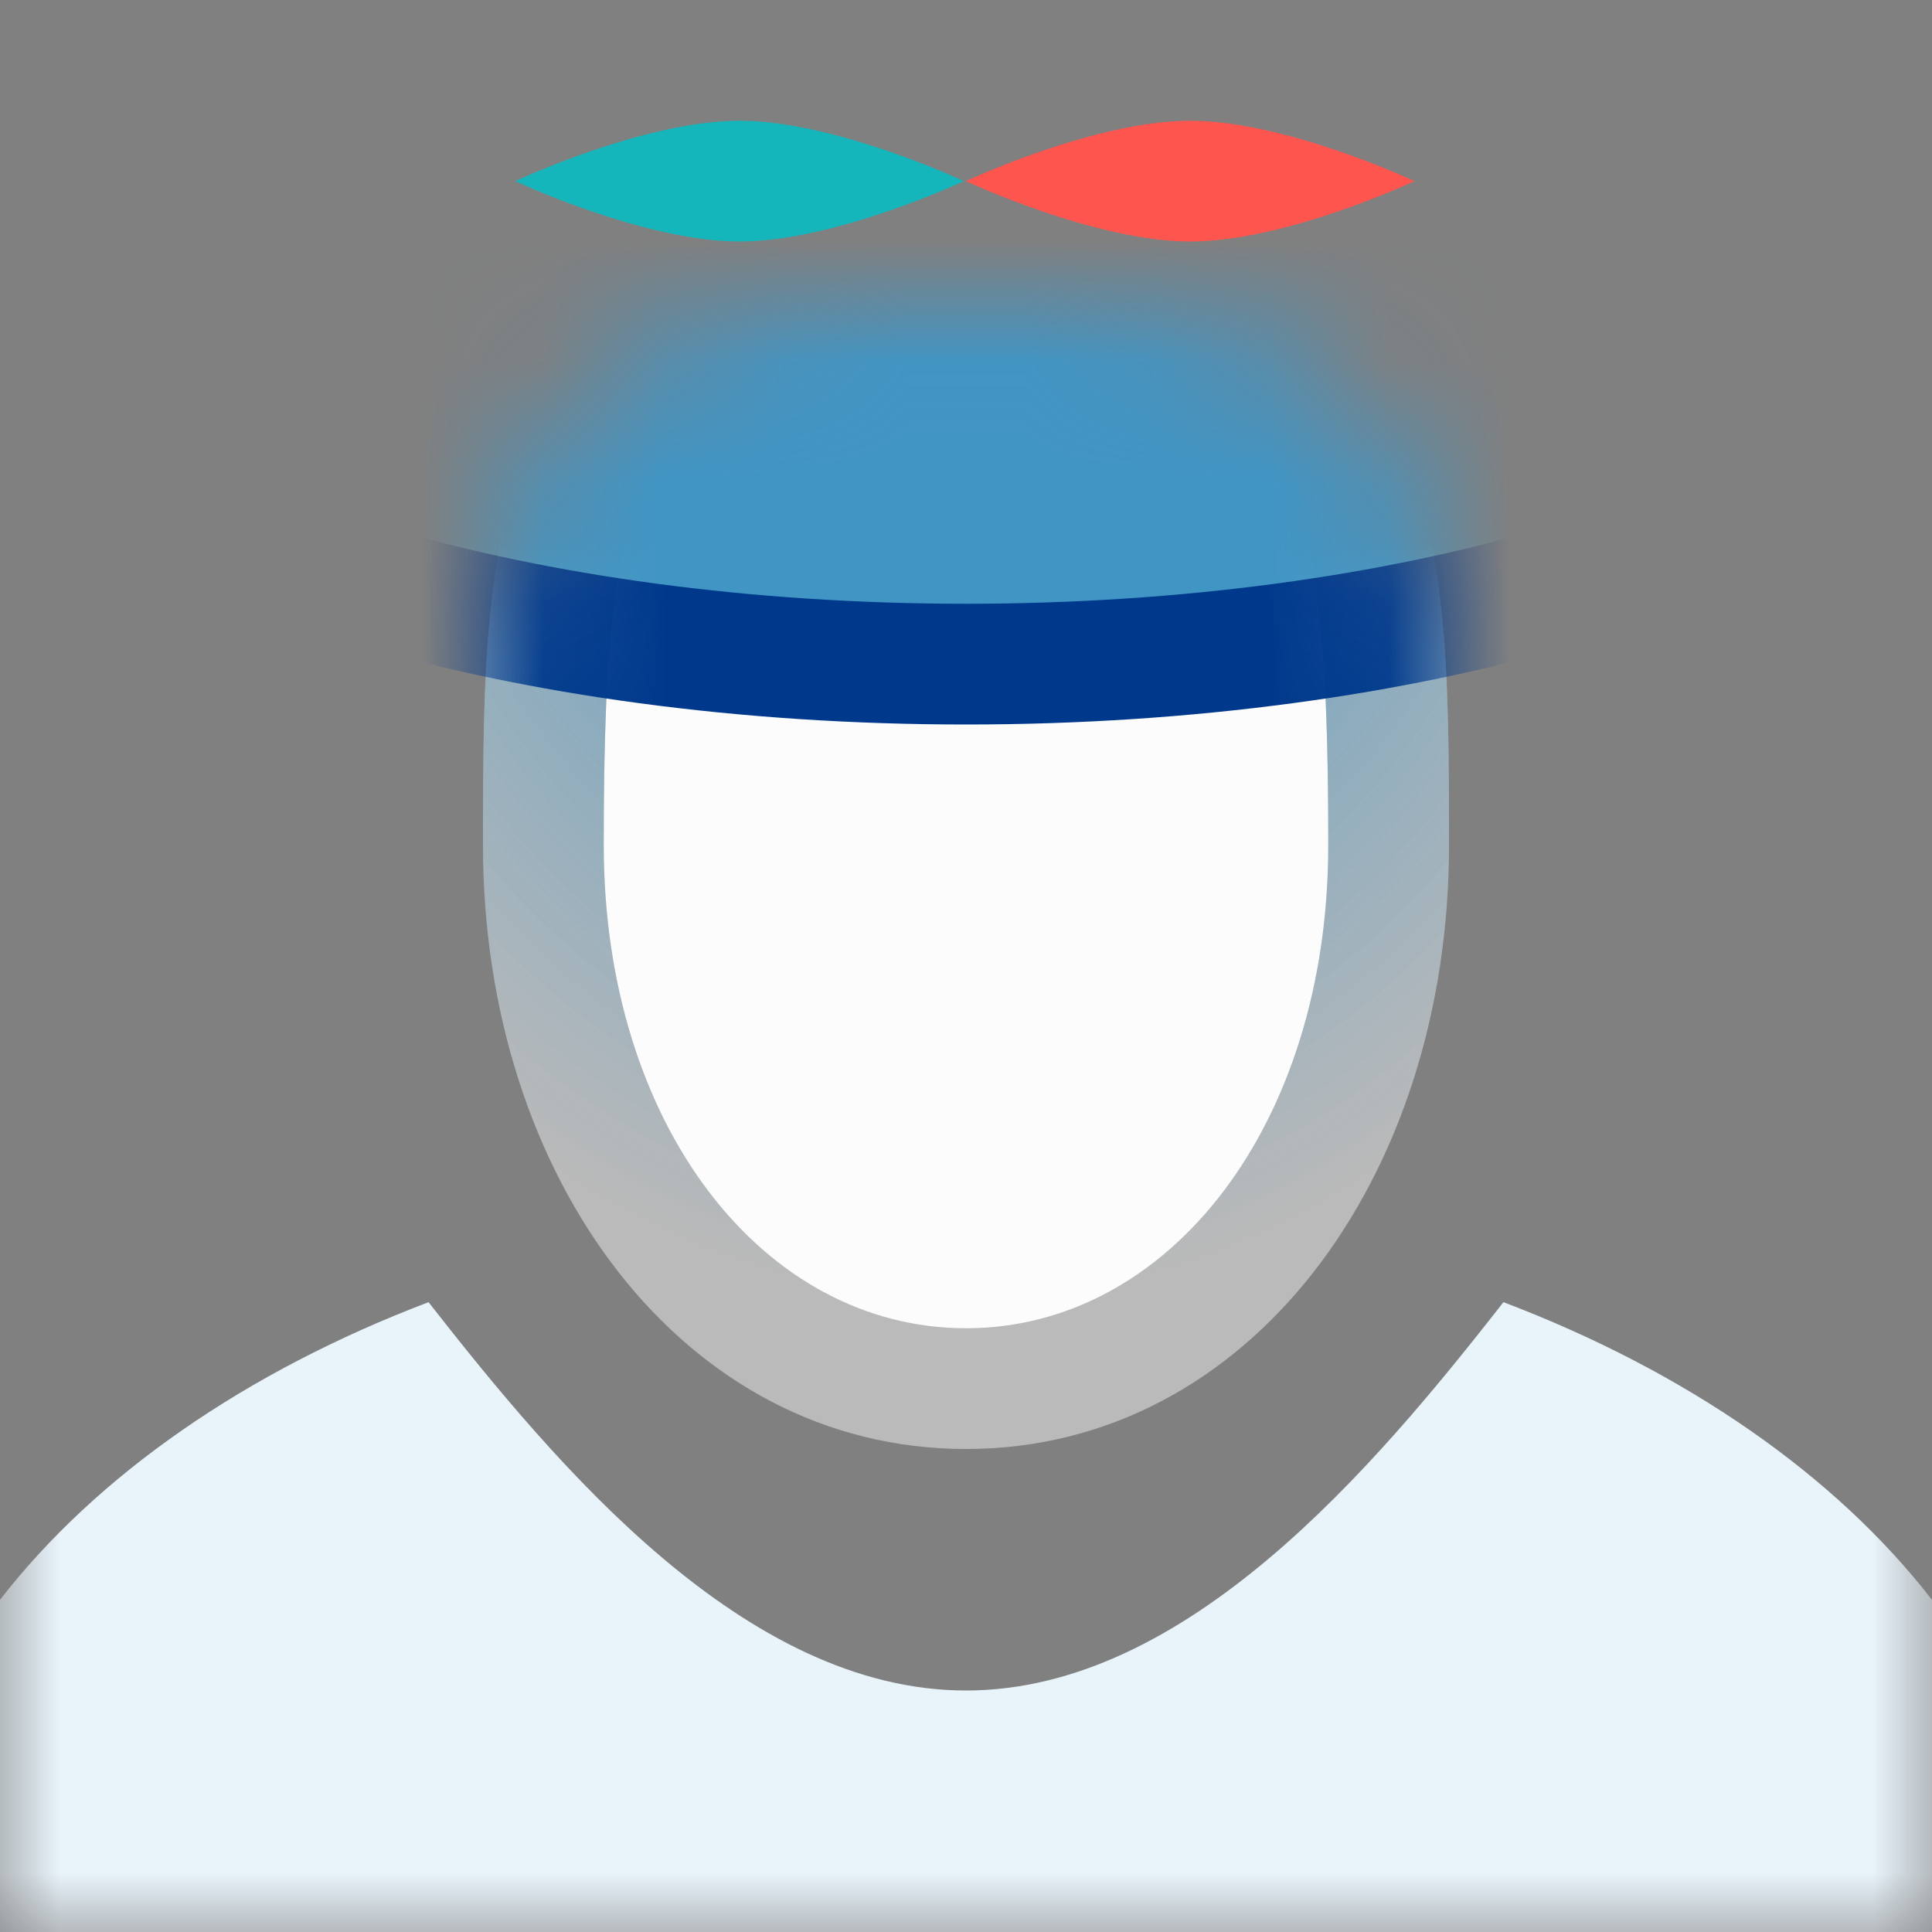 <?xml version="1.0" encoding="UTF-8" standalone="no"?>
<svg width="16px" height="16px" viewBox="0 0 16 16" version="1.1" xmlns="http://www.w3.org/2000/svg" xmlns:xlink="http://www.w3.org/1999/xlink" xmlns:sketch="http://www.bohemiancoding.com/sketch/ns">
    <rect x="0" y="0" width="16" height="16" fill="#808080" stroke="none"/>
    <!-- Generator: Sketch 3.0.1 (7597) - http://www.bohemiancoding.com/sketch -->
    <title>wr-icon-newbie-av</title>
    <description>Created with Sketch.</description>
    <defs>
        <rect id="path-1" x="0" y="0" width="16" height="16"></rect>
        <rect id="path-3" x="0" y="0" width="10" height="8"></rect>
        <radialGradient cx="50%" cy="0%" fx="50%" fy="0%" r="87.49%" id="radialGradient-5">
            <stop stop-color="#4095C5" offset="0%"></stop>
            <stop stop-color="#4095C5" stop-opacity="0" offset="100%"></stop>
        </radialGradient>
        <path id="path-6" d="M4,9.5 C6.34,9.5 8,7.262 8,4.5 C8,3.818 8,3.167 7.94,2.575 C7.756,0.769 7.012,0 4,0 C0.973,0 0.236,0.782 0.058,2.603 C-1.57456756e-11,3.188 -1.5745627e-11,3.828 -1.5745627e-11,4.5 C-1.5745627e-11,7.262 1.66,9.5 4,9.5 Z"></path>
    </defs>
    <g id="Page-1" stroke="none" stroke-width="1" fill="none" fill-rule="evenodd" sketch:type="MSPage">
        <g id="People---Avatars" sketch:type="MSLayerGroup" transform="translate(-64, 0)">
            <g id="Newbie-Avatar" transform="translate(64, 0)">
                <mask id="mask-2" sketch:name="Mask" fill="white">
                    <use xlink:href="#path-1"></use>
                </mask>
                <g id="Mask"></g>
                <g id="Newbie" mask="url(#mask-2)">
                    <g transform="translate(0, 1)">
                        <path d="M16,12.249 L16,15.002 C16,15.554 15.552,16 14.999,16 L1.001,16 C0.445,16 -6.43929354e-15,15.553 -6.43929354e-15,15.002 L-2.27373675e-13,12.249 C0.801,11.216 2.038,10.358 3.549,9.784 C4.616,11.148 6.169,13 8,13 C9.831,13 11.384,11.148 12.451,9.784 C13.962,10.358 15.199,11.216 16,12.249 Z" id="Shirt" fill="#E8F3FA" sketch:type="MSShapeGroup"></path>
                        <g id="Face" stroke-width="1" fill="none" sketch:type="MSLayerGroup" transform="translate(3, 4)">
                            <mask id="mask-4" sketch:name="Mask" fill="white">
                                <use xlink:href="#path-3"></use>
                            </mask>
                            <use id="Mask" sketch:type="MSShapeGroup" xlink:href="#path-3"></use>
                            <g id="Person-Face" mask="url(#mask-4)" sketch:type="MSShapeGroup">
                                <g transform="translate(1, -3)">
                                    <path d="M4,10 C6.34,10 8,7.762 8,5 C8,2.238 8,0 4,0 C0,0 0,2.238 0,5 C0,7.762 1.66,10 4,10 Z" id="Outer-Frame" fill-opacity="0.65" fill="#D9D9D9"></path>
                                    <path d="M4,1 C6.67,1 7,1.598 7,5 C7,7.314 5.682,9 4,9 C2.318,9 1,7.314 1,5 C1,1.598 1.33,1 4,1 Z" id="Inner-Fill" fill="#FCFCFC"></path>
                                </g>
                            </g>
                            <path d="M5,7 C7.34,7 9,4.762 9,2 C9,-0.762 9,-3 5,-3 C1,-3 1,-0.762 1,2 C1,4.762 2.66,7 5,7 Z M5,-2 C7.67,-2 8,-1.402 8,2 C8,4.314 6.682,6 5,6 C3.318,6 2,4.314 2,2 C2,-1.402 2.33,-2 5,-2 Z" id="Face-Glow" fill="url(#radialGradient-5)" sketch:type="MSShapeGroup" mask="url(#mask-4)"></path>
                        </g>
                        <g id="Beanie" stroke-width="1" fill="none" sketch:type="MSLayerGroup" transform="translate(4, 0)">
                            <g id="Hat" transform="translate(0, 1.5)">
                                <mask id="mask-7" sketch:name="Mask" fill="white">
                                    <use xlink:href="#path-6"></use>
                                </mask>
                                <use id="Mask" sketch:type="MSShapeGroup" xlink:href="#path-6"></use>
                                <path d="M4,3 C0.316,3 -2.82,2.035 -4,0.686 L-4,-0.686 C-3.906,-0.793 -3.8,-0.898 -3.682,-1 L11.682,-1 C11.8,-0.898 11.906,-0.793 12,-0.686 L12,0.686 C10.82,2.035 7.684,3 4,3 Z" stroke="#00398C" fill="#4095C5" sketch:type="MSShapeGroup" mask="url(#mask-7)"></path>
                            </g>
                            <g id="Propellor-Blades" sketch:type="MSShapeGroup">
                                <path d="M5.857,0 C5.064,0 4,0.5 4,0.5 C4,0.5 5.064,1 5.857,1 C6.651,1 7.714,0.5 7.714,0.5 C7.714,0.5 6.651,0 5.857,0 Z" id="Right-Blade" fill="#FF554F"></path>
                                <path d="M2.125,8.8817842e-16 C2.918,8.8817842e-16 3.982,0.5 3.982,0.5 C3.982,0.5 2.918,1 2.125,1 C1.331,1 0.268,0.5 0.268,0.5 C0.268,0.5 1.331,8.8817842e-16 2.125,8.8817842e-16 Z" id="Left-Blade" fill="#14B6BC"></path>
                            </g>
                        </g>
                    </g>
                </g>
            </g>
        </g>
    </g>
</svg>
